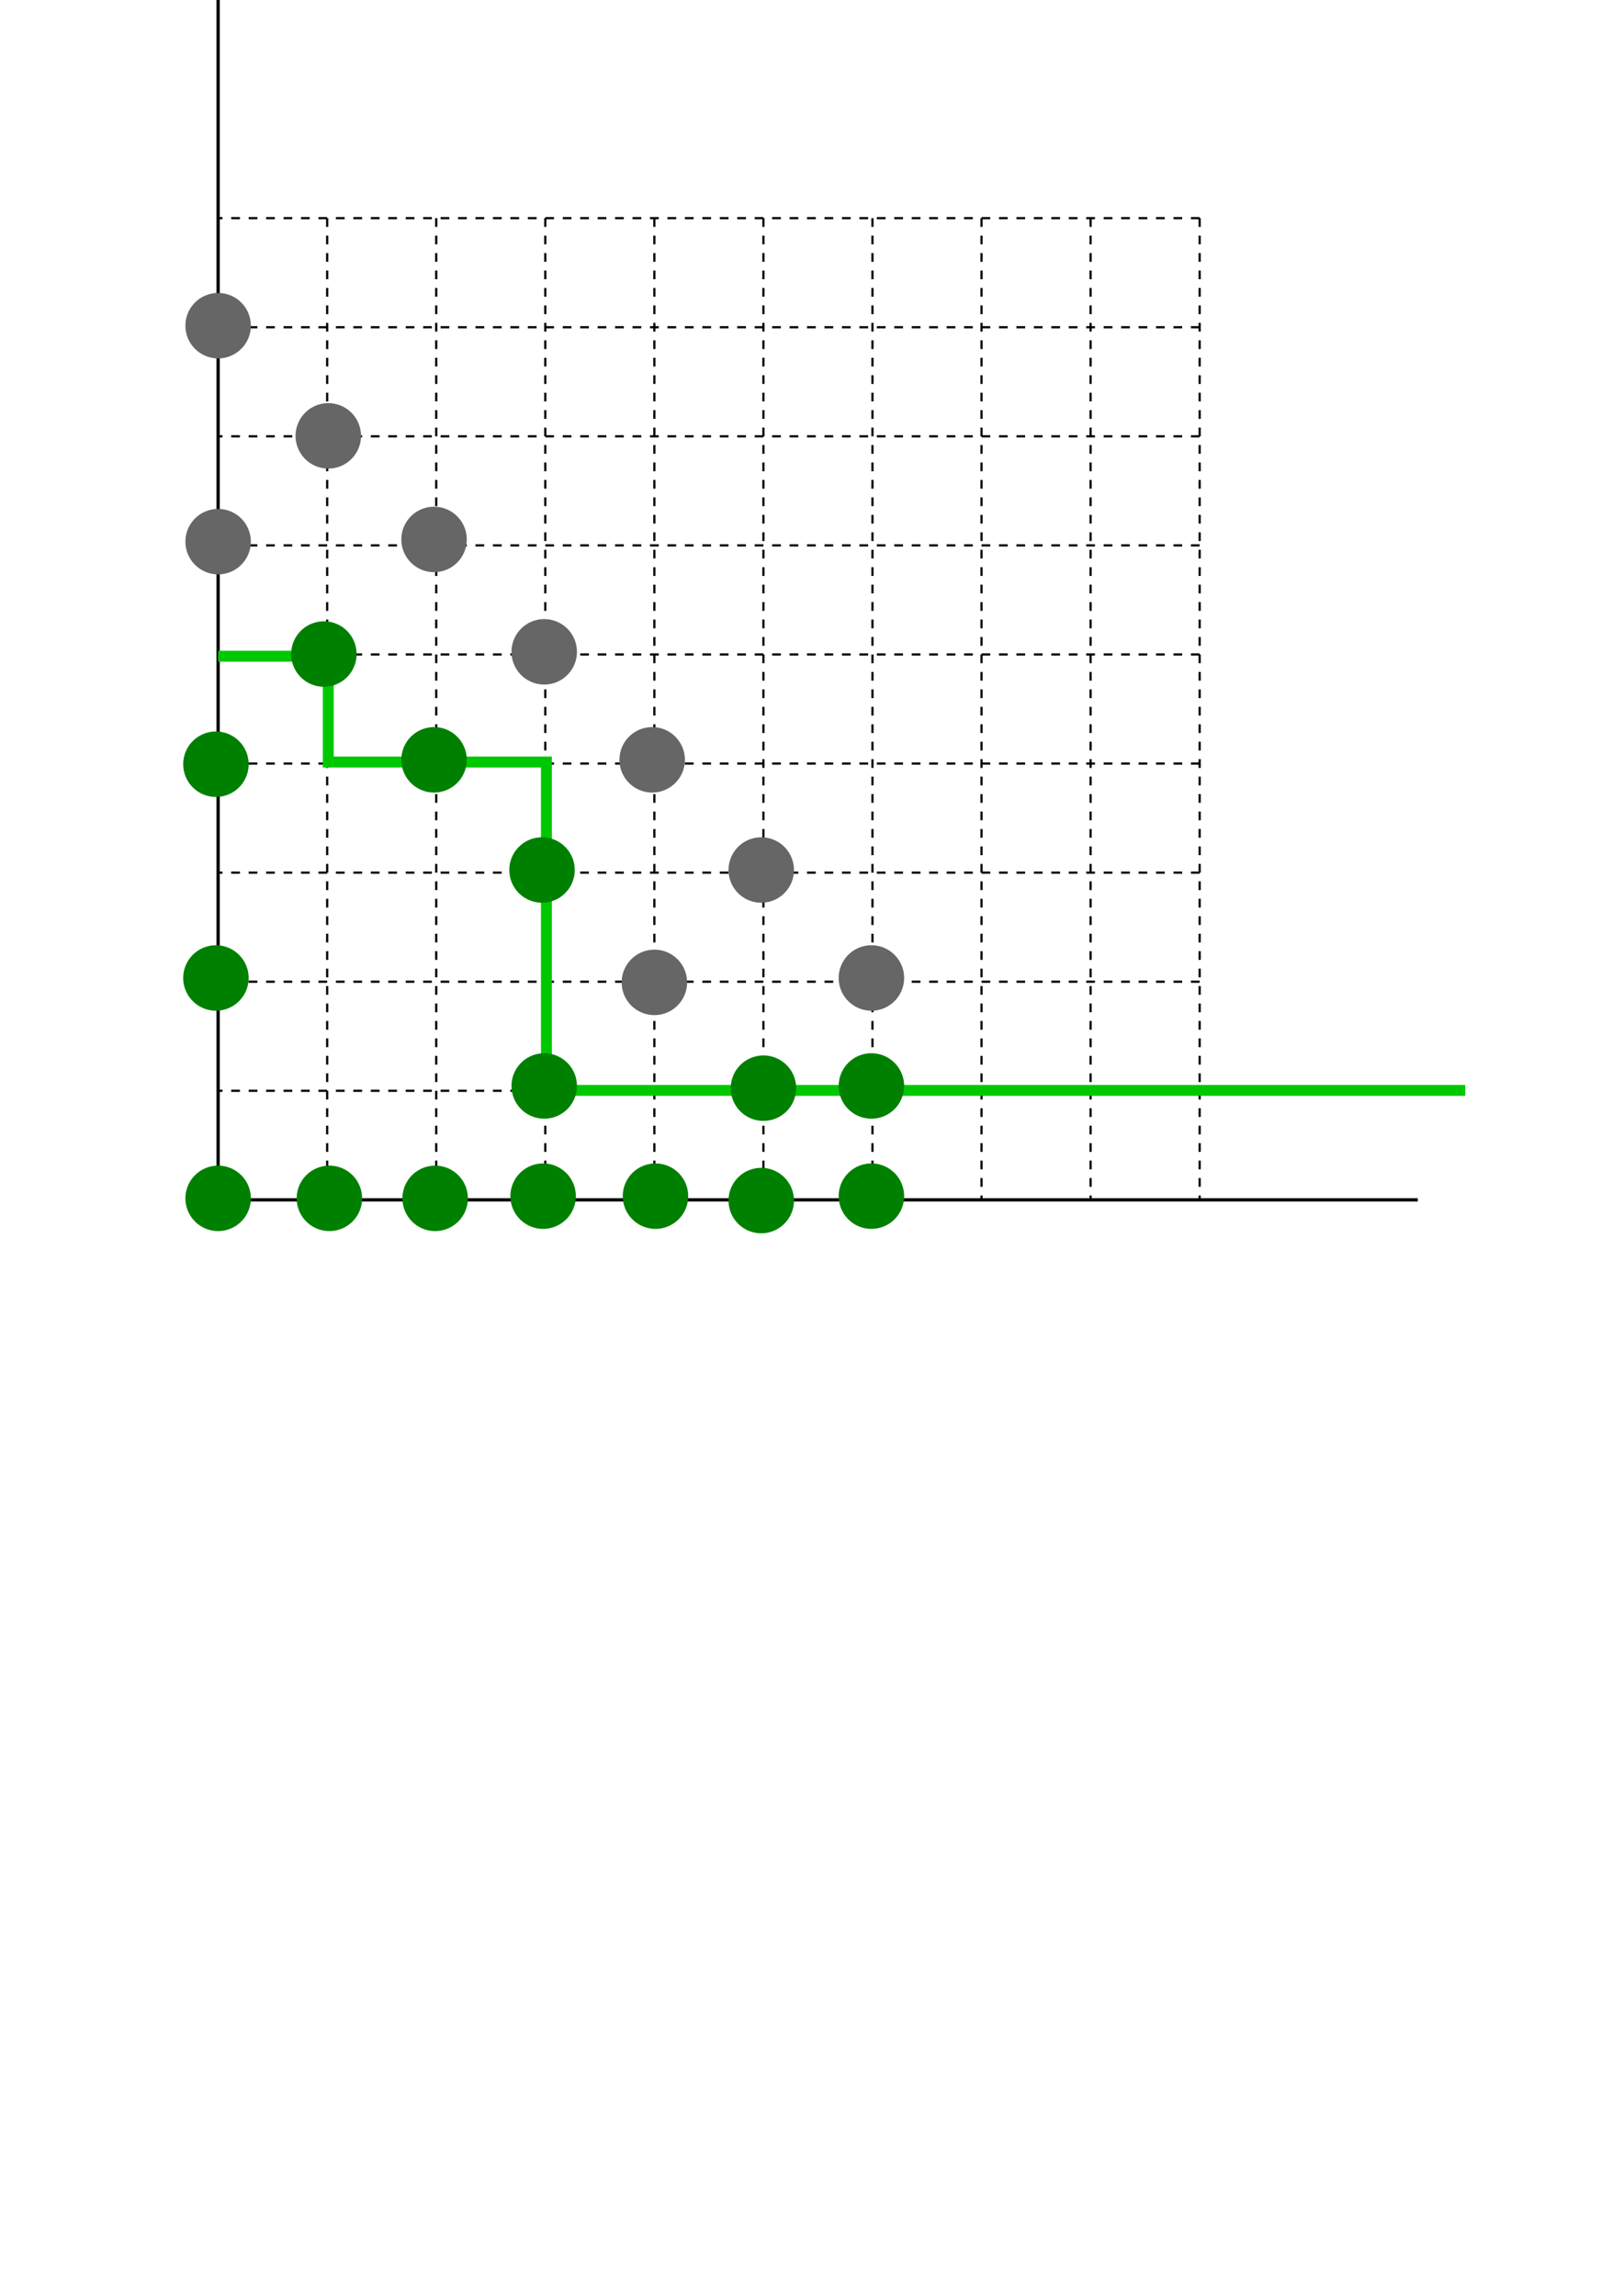 <?xml version="1.0" encoding="UTF-8" standalone="no"?>
<!-- Created with Inkscape (http://www.inkscape.org/) -->

<svg
   xmlns:dc="http://purl.org/dc/elements/1.1/"
   xmlns:cc="http://creativecommons.org/ns#"
   xmlns:rdf="http://www.w3.org/1999/02/22-rdf-syntax-ns#"
   xmlns:svg="http://www.w3.org/2000/svg"
   xmlns="http://www.w3.org/2000/svg"
   xmlns:sodipodi="http://sodipodi.sourceforge.net/DTD/sodipodi-0.dtd"
   xmlns:inkscape="http://www.inkscape.org/namespaces/inkscape"
   width="744.094"
   height="1052.362"
   id="svg2"
   version="1.1"
   inkscape:version="0.47 r22583"
   sodipodi:docname="monoinc10.svg">
  <defs
     id="defs4">
    <inkscape:perspective
       sodipodi:type="inkscape:persp3d"
       inkscape:vp_x="0 : 526.18109 : 1"
       inkscape:vp_y="0 : 1000 : 0"
       inkscape:vp_z="744.09448 : 526.18109 : 1"
       inkscape:persp3d-origin="372.04724 : 350.78739 : 1"
       id="perspective10" />
    <inkscape:perspective
       id="perspective2839"
       inkscape:persp3d-origin="0.5 : 0.33333333 : 1"
       inkscape:vp_z="1 : 0.5 : 1"
       inkscape:vp_y="0 : 1000 : 0"
       inkscape:vp_x="0 : 0.5 : 1"
       sodipodi:type="inkscape:persp3d" />
    <inkscape:perspective
       id="perspective3796"
       inkscape:persp3d-origin="0.5 : 0.33333333 : 1"
       inkscape:vp_z="1 : 0.5 : 1"
       inkscape:vp_y="0 : 1000 : 0"
       inkscape:vp_x="0 : 0.5 : 1"
       sodipodi:type="inkscape:persp3d" />
    <inkscape:perspective
       id="perspective3796-4"
       inkscape:persp3d-origin="0.5 : 0.33333333 : 1"
       inkscape:vp_z="1 : 0.5 : 1"
       inkscape:vp_y="0 : 1000 : 0"
       inkscape:vp_x="0 : 0.5 : 1"
       sodipodi:type="inkscape:persp3d" />
    <inkscape:perspective
       id="perspective3827"
       inkscape:persp3d-origin="0.5 : 0.33333333 : 1"
       inkscape:vp_z="1 : 0.5 : 1"
       inkscape:vp_y="0 : 1000 : 0"
       inkscape:vp_x="0 : 0.5 : 1"
       sodipodi:type="inkscape:persp3d" />
    <inkscape:perspective
       id="perspective5271"
       inkscape:persp3d-origin="0.5 : 0.33333333 : 1"
       inkscape:vp_z="1 : 0.5 : 1"
       inkscape:vp_y="0 : 1000 : 0"
       inkscape:vp_x="0 : 0.5 : 1"
       sodipodi:type="inkscape:persp3d" />
    <inkscape:perspective
       id="perspective5311"
       inkscape:persp3d-origin="0.5 : 0.33333333 : 1"
       inkscape:vp_z="1 : 0.5 : 1"
       inkscape:vp_y="0 : 1000 : 0"
       inkscape:vp_x="0 : 0.5 : 1"
       sodipodi:type="inkscape:persp3d" />
    <inkscape:perspective
       id="perspective5311-1"
       inkscape:persp3d-origin="0.5 : 0.33333333 : 1"
       inkscape:vp_z="1 : 0.5 : 1"
       inkscape:vp_y="0 : 1000 : 0"
       inkscape:vp_x="0 : 0.5 : 1"
       sodipodi:type="inkscape:persp3d" />
    <inkscape:perspective
       id="perspective5311-4"
       inkscape:persp3d-origin="0.5 : 0.33333333 : 1"
       inkscape:vp_z="1 : 0.5 : 1"
       inkscape:vp_y="0 : 1000 : 0"
       inkscape:vp_x="0 : 0.5 : 1"
       sodipodi:type="inkscape:persp3d" />
    <inkscape:perspective
       id="perspective5432"
       inkscape:persp3d-origin="0.5 : 0.33333333 : 1"
       inkscape:vp_z="1 : 0.5 : 1"
       inkscape:vp_y="0 : 1000 : 0"
       inkscape:vp_x="0 : 0.5 : 1"
       sodipodi:type="inkscape:persp3d" />
    <inkscape:perspective
       id="perspective5463"
       inkscape:persp3d-origin="0.5 : 0.33333333 : 1"
       inkscape:vp_z="1 : 0.5 : 1"
       inkscape:vp_y="0 : 1000 : 0"
       inkscape:vp_x="0 : 0.5 : 1"
       sodipodi:type="inkscape:persp3d" />
    <inkscape:perspective
       id="perspective2882"
       inkscape:persp3d-origin="0.5 : 0.33333333 : 1"
       inkscape:vp_z="1 : 0.5 : 1"
       inkscape:vp_y="0 : 1000 : 0"
       inkscape:vp_x="0 : 0.5 : 1"
       sodipodi:type="inkscape:persp3d" />
    <inkscape:perspective
       id="perspective2882-7"
       inkscape:persp3d-origin="0.5 : 0.33333333 : 1"
       inkscape:vp_z="1 : 0.5 : 1"
       inkscape:vp_y="0 : 1000 : 0"
       inkscape:vp_x="0 : 0.5 : 1"
       sodipodi:type="inkscape:persp3d" />
    <inkscape:perspective
       id="perspective2882-0"
       inkscape:persp3d-origin="0.5 : 0.33333333 : 1"
       inkscape:vp_z="1 : 0.5 : 1"
       inkscape:vp_y="0 : 1000 : 0"
       inkscape:vp_x="0 : 0.5 : 1"
       sodipodi:type="inkscape:persp3d" />
    <inkscape:perspective
       id="perspective2882-4"
       inkscape:persp3d-origin="0.5 : 0.33333333 : 1"
       inkscape:vp_z="1 : 0.5 : 1"
       inkscape:vp_y="0 : 1000 : 0"
       inkscape:vp_x="0 : 0.5 : 1"
       sodipodi:type="inkscape:persp3d" />
    <inkscape:perspective
       id="perspective2882-8"
       inkscape:persp3d-origin="0.5 : 0.33333333 : 1"
       inkscape:vp_z="1 : 0.5 : 1"
       inkscape:vp_y="0 : 1000 : 0"
       inkscape:vp_x="0 : 0.5 : 1"
       sodipodi:type="inkscape:persp3d" />
    <inkscape:perspective
       id="perspective2882-45"
       inkscape:persp3d-origin="0.5 : 0.33333333 : 1"
       inkscape:vp_z="1 : 0.5 : 1"
       inkscape:vp_y="0 : 1000 : 0"
       inkscape:vp_x="0 : 0.5 : 1"
       sodipodi:type="inkscape:persp3d" />
    <inkscape:perspective
       id="perspective2882-1"
       inkscape:persp3d-origin="0.5 : 0.33333333 : 1"
       inkscape:vp_z="1 : 0.5 : 1"
       inkscape:vp_y="0 : 1000 : 0"
       inkscape:vp_x="0 : 0.5 : 1"
       sodipodi:type="inkscape:persp3d" />
    <inkscape:perspective
       id="perspective2958"
       inkscape:persp3d-origin="0.5 : 0.33333333 : 1"
       inkscape:vp_z="1 : 0.5 : 1"
       inkscape:vp_y="0 : 1000 : 0"
       inkscape:vp_x="0 : 0.5 : 1"
       sodipodi:type="inkscape:persp3d" />
    <inkscape:perspective
       id="perspective2958-1"
       inkscape:persp3d-origin="0.5 : 0.33333333 : 1"
       inkscape:vp_z="1 : 0.5 : 1"
       inkscape:vp_y="0 : 1000 : 0"
       inkscape:vp_x="0 : 0.5 : 1"
       sodipodi:type="inkscape:persp3d" />
    <inkscape:perspective
       id="perspective2958-2"
       inkscape:persp3d-origin="0.5 : 0.33333333 : 1"
       inkscape:vp_z="1 : 0.5 : 1"
       inkscape:vp_y="0 : 1000 : 0"
       inkscape:vp_x="0 : 0.5 : 1"
       sodipodi:type="inkscape:persp3d" />
    <inkscape:perspective
       id="perspective3021"
       inkscape:persp3d-origin="0.5 : 0.33333333 : 1"
       inkscape:vp_z="1 : 0.5 : 1"
       inkscape:vp_y="0 : 1000 : 0"
       inkscape:vp_x="0 : 0.5 : 1"
       sodipodi:type="inkscape:persp3d" />
    <inkscape:perspective
       id="perspective2874"
       inkscape:persp3d-origin="0.5 : 0.33333333 : 1"
       inkscape:vp_z="1 : 0.5 : 1"
       inkscape:vp_y="0 : 1000 : 0"
       inkscape:vp_x="0 : 0.5 : 1"
       sodipodi:type="inkscape:persp3d" />
    <inkscape:perspective
       id="perspective2896"
       inkscape:persp3d-origin="0.5 : 0.33333333 : 1"
       inkscape:vp_z="1 : 0.5 : 1"
       inkscape:vp_y="0 : 1000 : 0"
       inkscape:vp_x="0 : 0.5 : 1"
       sodipodi:type="inkscape:persp3d" />
    <inkscape:perspective
       id="perspective3092"
       inkscape:persp3d-origin="0.5 : 0.33333333 : 1"
       inkscape:vp_z="1 : 0.5 : 1"
       inkscape:vp_y="0 : 1000 : 0"
       inkscape:vp_x="0 : 0.5 : 1"
       sodipodi:type="inkscape:persp3d" />
    <inkscape:perspective
       id="perspective3114"
       inkscape:persp3d-origin="0.5 : 0.33333333 : 1"
       inkscape:vp_z="1 : 0.5 : 1"
       inkscape:vp_y="0 : 1000 : 0"
       inkscape:vp_x="0 : 0.5 : 1"
       sodipodi:type="inkscape:persp3d" />
    <inkscape:perspective
       id="perspective3136"
       inkscape:persp3d-origin="0.5 : 0.33333333 : 1"
       inkscape:vp_z="1 : 0.5 : 1"
       inkscape:vp_y="0 : 1000 : 0"
       inkscape:vp_x="0 : 0.5 : 1"
       sodipodi:type="inkscape:persp3d" />
    <inkscape:perspective
       id="perspective3158"
       inkscape:persp3d-origin="0.5 : 0.33333333 : 1"
       inkscape:vp_z="1 : 0.5 : 1"
       inkscape:vp_y="0 : 1000 : 0"
       inkscape:vp_x="0 : 0.5 : 1"
       sodipodi:type="inkscape:persp3d" />
    <inkscape:perspective
       id="perspective3180"
       inkscape:persp3d-origin="0.5 : 0.33333333 : 1"
       inkscape:vp_z="1 : 0.5 : 1"
       inkscape:vp_y="0 : 1000 : 0"
       inkscape:vp_x="0 : 0.5 : 1"
       sodipodi:type="inkscape:persp3d" />
    <inkscape:perspective
       id="perspective3202"
       inkscape:persp3d-origin="0.5 : 0.33333333 : 1"
       inkscape:vp_z="1 : 0.5 : 1"
       inkscape:vp_y="0 : 1000 : 0"
       inkscape:vp_x="0 : 0.5 : 1"
       sodipodi:type="inkscape:persp3d" />
    <inkscape:perspective
       id="perspective3224"
       inkscape:persp3d-origin="0.5 : 0.33333333 : 1"
       inkscape:vp_z="1 : 0.5 : 1"
       inkscape:vp_y="0 : 1000 : 0"
       inkscape:vp_x="0 : 0.5 : 1"
       sodipodi:type="inkscape:persp3d" />
    <inkscape:perspective
       id="perspective3259"
       inkscape:persp3d-origin="0.5 : 0.33333333 : 1"
       inkscape:vp_z="1 : 0.5 : 1"
       inkscape:vp_y="0 : 1000 : 0"
       inkscape:vp_x="0 : 0.5 : 1"
       sodipodi:type="inkscape:persp3d" />
    <inkscape:perspective
       id="perspective3294"
       inkscape:persp3d-origin="0.5 : 0.33333333 : 1"
       inkscape:vp_z="1 : 0.5 : 1"
       inkscape:vp_y="0 : 1000 : 0"
       inkscape:vp_x="0 : 0.5 : 1"
       sodipodi:type="inkscape:persp3d" />
    <inkscape:perspective
       id="perspective3351"
       inkscape:persp3d-origin="0.5 : 0.33333333 : 1"
       inkscape:vp_z="1 : 0.5 : 1"
       inkscape:vp_y="0 : 1000 : 0"
       inkscape:vp_x="0 : 0.5 : 1"
       sodipodi:type="inkscape:persp3d" />
    <inkscape:perspective
       id="perspective3373"
       inkscape:persp3d-origin="0.5 : 0.33333333 : 1"
       inkscape:vp_z="1 : 0.5 : 1"
       inkscape:vp_y="0 : 1000 : 0"
       inkscape:vp_x="0 : 0.5 : 1"
       sodipodi:type="inkscape:persp3d" />
  </defs>
  <sodipodi:namedview
     id="base"
     pagecolor="#ffffff"
     bordercolor="#666666"
     borderopacity="1.0"
     inkscape:pageopacity="0.0"
     inkscape:pageshadow="2"
     inkscape:zoom="0.98994949"
     inkscape:cx="209.28877"
     inkscape:cy="725.46471"
     inkscape:document-units="px"
     inkscape:current-layer="layer1"
     showgrid="false"
     inkscape:window-width="1600"
     inkscape:window-height="850"
     inkscape:window-x="-8"
     inkscape:window-y="-8"
     inkscape:window-maximized="1" />
  <g
     inkscape:label="Layer 1"
     inkscape:groupmode="layer"
     id="layer1">
    <path
       style="fill:none;stroke:#000000;stroke-width:1;stroke-linecap:butt;stroke-linejoin:miter;stroke-opacity:1;stroke-miterlimit:4;stroke-dasharray:4,4;stroke-dashoffset:0"
       d="m 550,100 -450,0"
       id="path28161" />
    <path
       style="fill:none;stroke:#000000;stroke-width:1;stroke-linecap:butt;stroke-linejoin:miter;stroke-opacity:1;stroke-miterlimit:4;stroke-dasharray:4,4;stroke-dashoffset:0"
       d="m 550,150 -450,0"
       id="path28162" />
    <path
       style="fill:none;stroke:#000000;stroke-width:1;stroke-linecap:butt;stroke-linejoin:miter;stroke-opacity:1;stroke-miterlimit:4;stroke-dasharray:4,4;stroke-dashoffset:0"
       d="m 550,200 -450,0"
       id="path28163" />
    <path
       style="fill:none;stroke:#000000;stroke-width:1;stroke-linecap:butt;stroke-linejoin:miter;stroke-opacity:1;stroke-miterlimit:4;stroke-dasharray:4,4;stroke-dashoffset:0"
       d="m 550,250 -450,0"
       id="path28164" />
    <path
       style="fill:none;stroke:#000000;stroke-width:1;stroke-linecap:butt;stroke-linejoin:miter;stroke-opacity:1;stroke-miterlimit:4;stroke-dasharray:4,4;stroke-dashoffset:0"
       d="m 550,300 -450,0"
       id="path28165" />
    <path
       style="fill:none;stroke:#000000;stroke-width:1;stroke-linecap:butt;stroke-linejoin:miter;stroke-opacity:1;stroke-miterlimit:4;stroke-dasharray:4,4;stroke-dashoffset:0"
       d="m 550,350 -450,0"
       id="path28166" />
    <path
       style="fill:none;stroke:#000000;stroke-width:1;stroke-linecap:butt;stroke-linejoin:miter;stroke-opacity:1;stroke-miterlimit:4;stroke-dasharray:4,4;stroke-dashoffset:0"
       d="m 550,400 -450,0"
       id="path28167" />
    <path
       style="fill:none;stroke:#000000;stroke-width:1;stroke-linecap:butt;stroke-linejoin:miter;stroke-opacity:1;stroke-miterlimit:4;stroke-dasharray:4,4;stroke-dashoffset:0"
       d="m 550,450 -450,0"
       id="path28168" />
    <path
       style="fill:none;stroke:#000000;stroke-width:1;stroke-linecap:butt;stroke-linejoin:miter;stroke-opacity:1;stroke-miterlimit:4;stroke-dasharray:4,4;stroke-dashoffset:0"
       d="m 550,500 -450,0"
       id="path28169" />
    <path
       style="fill:none;stroke:#000000;stroke-width:1;stroke-linecap:butt;stroke-linejoin:miter;stroke-opacity:1;stroke-miterlimit:4;stroke-dasharray:4,4;stroke-dashoffset:0"
       d="m 550,100 0,450"
       id="pathb28161" />
    <path
       style="fill:none;stroke:#000000;stroke-width:1;stroke-linecap:butt;stroke-linejoin:miter;stroke-opacity:1;stroke-miterlimit:4;stroke-dasharray:4,4;stroke-dashoffset:0"
       d="m 500,100 0,450"
       id="pathb28162" />
    <path
       style="fill:none;stroke:#000000;stroke-width:1;stroke-linecap:butt;stroke-linejoin:miter;stroke-opacity:1;stroke-miterlimit:4;stroke-dasharray:4,4;stroke-dashoffset:0"
       d="m 450,100 0,450"
       id="pathb28163" />
    <path
       style="fill:none;stroke:#000000;stroke-width:1;stroke-linecap:butt;stroke-linejoin:miter;stroke-opacity:1;stroke-miterlimit:4;stroke-dasharray:4,4;stroke-dashoffset:0"
       d="m 400,100 0,450"
       id="pathb28164" />
    <path
       style="fill:none;stroke:#000000;stroke-width:1;stroke-linecap:butt;stroke-linejoin:miter;stroke-opacity:1;stroke-miterlimit:4;stroke-dasharray:4,4;stroke-dashoffset:0"
       d="m 350,100 0,450"
       id="pathb28165" />
    <path
       style="fill:none;stroke:#000000;stroke-width:1;stroke-linecap:butt;stroke-linejoin:miter;stroke-opacity:1;stroke-miterlimit:4;stroke-dasharray:4,4;stroke-dashoffset:0"
       d="m 300,100 0,450"
       id="pathb28166" />
    <path
       style="fill:none;stroke:#000000;stroke-width:1;stroke-linecap:butt;stroke-linejoin:miter;stroke-opacity:1;stroke-miterlimit:4;stroke-dasharray:4,4;stroke-dashoffset:0"
       d="m 250,100 0,450"
       id="pathb28167" />
    <path
       style="fill:none;stroke:#000000;stroke-width:1;stroke-linecap:butt;stroke-linejoin:miter;stroke-opacity:1;stroke-miterlimit:4;stroke-dasharray:4,4;stroke-dashoffset:0"
       d="m 200,100 0,450"
       id="pathb28168" />
    <path
       style="fill:none;stroke:#000000;stroke-width:1;stroke-linecap:butt;stroke-linejoin:miter;stroke-opacity:1;stroke-miterlimit:4;stroke-dasharray:4,4;stroke-dashoffset:0"
       d="m 150,100 0,450"
       id="pathb28169" />
    <path
       style="fill:none;stroke:#000000;stroke-width:1.5;stroke-linecap:butt;stroke-linejoin:miter;stroke-miterlimit:4;stroke-opacity:1;stroke-dasharray:none;stroke-dashoffset:0"
       d="m 100,0 0,550"
       id="pathb28169-7" />
    <path
       style="fill:none;stroke:#000000;stroke-width:1.5;stroke-linecap:butt;stroke-linejoin:miter;stroke-miterlimit:4;stroke-opacity:1;stroke-dasharray:none;stroke-dashoffset:0"
       d="m 100,550 550,0"
       id="path28169-9" />
    <path
       style="fill:none;stroke:#00c800;stroke-width:5;stroke-linecap:butt;stroke-linejoin:miter;stroke-opacity:1;stroke-miterlimit:4;stroke-dasharray:none"
       d="m 100.005,300.809 50.508,0 0,48.487 100.005,0 0,150.513 421.234,0"
       id="path4706" />
    <path
       transform="translate(-50.487,148.291)"
       d="m 465,300 a 15,15 0 1 1 -30,0 15,15 0 1 1 30,0 z"
       sodipodi:type="arc"
       style="fill:#666666;fill-opacity:1;stroke:none"
       id="path4443-5-7"
       sodipodi:cx="450"
       sodipodi:cy="300"
       sodipodi:rx="15"
       sodipodi:ry="15" />
    <path
       sodipodi:type="arc"
       style="fill:#008000;fill-opacity:1;stroke:none"
       id="path4443-6-5-1-1"
       sodipodi:cx="300"
       sodipodi:cy="400"
       sodipodi:rx="15"
       sodipodi:ry="15"
       d="m 315,400 a 15,15 0 1 1 -30,0 15,15 0 1 1 30,0 z"
       transform="translate(-148.985,149.306)" />
    <path
       sodipodi:type="arc"
       style="fill:#008000;fill-opacity:1;stroke:none"
       id="path4443-6-5-1-4"
       sodipodi:cx="300"
       sodipodi:cy="400"
       sodipodi:rx="15"
       sodipodi:ry="15"
       d="m 315,400 a 15,15 0 1 1 -30,0 15,15 0 1 1 30,0 z"
       transform="translate(-100.497,149.306)" />
    <path
       sodipodi:type="arc"
       style="fill:#008000;fill-opacity:1;stroke:none"
       id="path4443-6-5-1-9"
       sodipodi:cx="300"
       sodipodi:cy="400"
       sodipodi:rx="15"
       sodipodi:ry="15"
       d="m 315,400 a 15,15 0 1 1 -30,0 15,15 0 1 1 30,0 z"
       transform="translate(-51,148.296)" />
    <path
       sodipodi:type="arc"
       style="fill:#008000;fill-opacity:1;stroke:none"
       id="path4443-6-5-1-8"
       sodipodi:cx="300"
       sodipodi:cy="400"
       sodipodi:rx="15"
       sodipodi:ry="15"
       d="m 315,400 a 15,15 0 1 1 -30,0 15,15 0 1 1 30,0 z"
       transform="translate(0.518,148.296)" />
    <path
       sodipodi:type="arc"
       style="fill:#008000;fill-opacity:1;stroke:none"
       id="path4443-6-5-1-2"
       sodipodi:cx="300"
       sodipodi:cy="400"
       sodipodi:rx="15"
       sodipodi:ry="15"
       d="m 315,400 a 15,15 0 1 1 -30,0 15,15 0 1 1 30,0 z"
       transform="translate(49.005,150.316)" />
    <path
       sodipodi:type="arc"
       style="fill:#008000;fill-opacity:1;stroke:none"
       id="path4443-6-5-1-5"
       sodipodi:cx="300"
       sodipodi:cy="400"
       sodipodi:rx="15"
       sodipodi:ry="15"
       d="m 315,400 a 15,15 0 1 1 -30,0 15,15 0 1 1 30,0 z"
       transform="translate(99.513,148.296)" />
    <path
       sodipodi:type="arc"
       style="fill:#008000;fill-opacity:1;stroke:none"
       id="path4443-6-5-1-7"
       sodipodi:cx="300"
       sodipodi:cy="400"
       sodipodi:rx="15"
       sodipodi:ry="15"
       d="m 315,400 a 15,15 0 1 1 -30,0 15,15 0 1 1 30,0 z"
       transform="translate(99.513,97.788)" />
    <path
       transform="translate(-100.995,98.793)"
       d="m 465,300 a 15,15 0 1 1 -30,0 15,15 0 1 1 30,0 z"
       sodipodi:type="arc"
       style="fill:#666666;fill-opacity:1;stroke:none"
       id="path4443-5-7-5"
       sodipodi:cx="450"
       sodipodi:cy="300"
       sodipodi:rx="15"
       sodipodi:ry="15" />
    <path
       transform="translate(-99.985,198.799)"
       d="m 465,300 a 15,15 0 1 1 -30,0 15,15 0 1 1 30,0 z"
       sodipodi:type="arc"
       style="fill:#008000;fill-opacity:1;stroke:none"
       id="path4443-5-7-7"
       sodipodi:cx="450"
       sodipodi:cy="300"
       sodipodi:rx="15"
       sodipodi:ry="15" />
    <path
       sodipodi:type="arc"
       style="fill:#008000;fill-opacity:1;stroke:none"
       id="path4443-6-5-1-1-6"
       sodipodi:cx="300"
       sodipodi:cy="400"
       sodipodi:rx="15"
       sodipodi:ry="15"
       d="m 315,400 a 15,15 0 1 1 -30,0 15,15 0 1 1 30,0 z"
       transform="translate(-199.995,149.306)" />
    <path
       transform="translate(-150.995,48.286)"
       d="m 465,300 a 15,15 0 1 1 -30,0 15,15 0 1 1 30,0 z"
       sodipodi:type="arc"
       style="fill:#666666;fill-opacity:1;stroke:none"
       id="path4443-5-7-5-1"
       sodipodi:cx="450"
       sodipodi:cy="300"
       sodipodi:rx="15"
       sodipodi:ry="15" />
    <path
       transform="translate(-149.985,150.311)"
       d="m 465,300 a 15,15 0 1 1 -30,0 15,15 0 1 1 30,0 z"
       sodipodi:type="arc"
       style="fill:#666666;fill-opacity:1;stroke:none"
       id="path4443-5-7-5-7"
       sodipodi:cx="450"
       sodipodi:cy="300"
       sodipodi:rx="15"
       sodipodi:ry="15" />
    <path
       transform="translate(-200.492,-1.212)"
       d="m 465,300 a 15,15 0 1 1 -30,0 15,15 0 1 1 30,0 z"
       sodipodi:type="arc"
       style="fill:#666666;fill-opacity:1;stroke:none"
       id="path4443-5-7-5-1-4"
       sodipodi:cx="450"
       sodipodi:cy="300"
       sodipodi:rx="15"
       sodipodi:ry="15" />
    <path
       transform="translate(-201.502,98.793)"
       d="m 465,300 a 15,15 0 1 1 -30,0 15,15 0 1 1 30,0 z"
       sodipodi:type="arc"
       style="fill:#008000;fill-opacity:1;stroke:none"
       id="path4443-5-7-7-0"
       sodipodi:cx="450"
       sodipodi:cy="300"
       sodipodi:rx="15"
       sodipodi:ry="15" />
    <path
       transform="translate(-251,-52.729)"
       d="m 465,300 a 15,15 0 1 1 -30,0 15,15 0 1 1 30,0 z"
       sodipodi:type="arc"
       style="fill:#666666;fill-opacity:1;stroke:none"
       id="path4443-5-7-5-1-4-9"
       sodipodi:cx="450"
       sodipodi:cy="300"
       sodipodi:rx="15"
       sodipodi:ry="15" />
    <path
       transform="translate(-251,48.286)"
       d="m 465,300 a 15,15 0 1 1 -30,0 15,15 0 1 1 30,0 z"
       sodipodi:type="arc"
       style="fill:#008000;fill-opacity:1;stroke:none"
       id="path4443-5-7-7-0-4"
       sodipodi:cx="450"
       sodipodi:cy="300"
       sodipodi:rx="15"
       sodipodi:ry="15" />
    <path
       transform="translate(-299.487,-100.207)"
       d="m 465,300 a 15,15 0 1 1 -30,0 15,15 0 1 1 30,0 z"
       sodipodi:type="arc"
       style="fill:#666666;fill-opacity:1;stroke:none"
       id="path4443-5-7-5-1-4-9-8"
       sodipodi:cx="450"
       sodipodi:cy="300"
       sodipodi:rx="15"
       sodipodi:ry="15" />
    <path
       transform="translate(-301.508,-0.201)"
       d="m 465,300 a 15,15 0 1 1 -30,0 15,15 0 1 1 30,0 z"
       sodipodi:type="arc"
       style="fill:#008000;fill-opacity:1;stroke:none"
       id="path4443-5-7-7-0-4-8"
       sodipodi:cx="450"
       sodipodi:cy="300"
       sodipodi:rx="15"
       sodipodi:ry="15" />
    <path
       transform="translate(-349.995,-150.714)"
       d="m 465,300 a 15,15 0 1 1 -30,0 15,15 0 1 1 30,0 z"
       sodipodi:type="arc"
       style="fill:#666666;fill-opacity:1;stroke:none"
       id="path4443-5-7-5-1-4-9-8-2"
       sodipodi:cx="450"
       sodipodi:cy="300"
       sodipodi:rx="15"
       sodipodi:ry="15" />
    <path
       transform="translate(-349.995,-51.719)"
       d="m 465,300 a 15,15 0 1 1 -30,0 15,15 0 1 1 30,0 z"
       sodipodi:type="arc"
       style="fill:#666666;fill-opacity:1;stroke:none"
       id="path4443-5-7-5-1-4-9-8-2-4"
       sodipodi:cx="450"
       sodipodi:cy="300"
       sodipodi:rx="15"
       sodipodi:ry="15" />
    <path
       transform="translate(-351.005,50.306)"
       d="m 465,300 a 15,15 0 1 1 -30,0 15,15 0 1 1 30,0 z"
       sodipodi:type="arc"
       style="fill:#008000;fill-opacity:1;stroke:none"
       id="path4443-5-7-7-0-4-8-5"
       sodipodi:cx="450"
       sodipodi:cy="300"
       sodipodi:rx="15"
       sodipodi:ry="15" />
    <path
       transform="translate(-351.005,148.291)"
       d="m 465,300 a 15,15 0 1 1 -30,0 15,15 0 1 1 30,0 z"
       sodipodi:type="arc"
       style="fill:#008000;fill-opacity:1;stroke:none"
       id="path4443-5-7-7-0-4-8-5-1"
       sodipodi:cx="450"
       sodipodi:cy="300"
       sodipodi:rx="15"
       sodipodi:ry="15" />
    <path
       transform="translate(-200.492,197.788)"
       d="m 465,300 a 15,15 0 1 1 -30,0 15,15 0 1 1 30,0 z"
       sodipodi:type="arc"
       style="fill:#008000;fill-opacity:1;stroke:none"
       id="path4443-5-7-7-0-7"
       sodipodi:cx="450"
       sodipodi:cy="300"
       sodipodi:rx="15"
       sodipodi:ry="15" />
  </g>
</svg>
